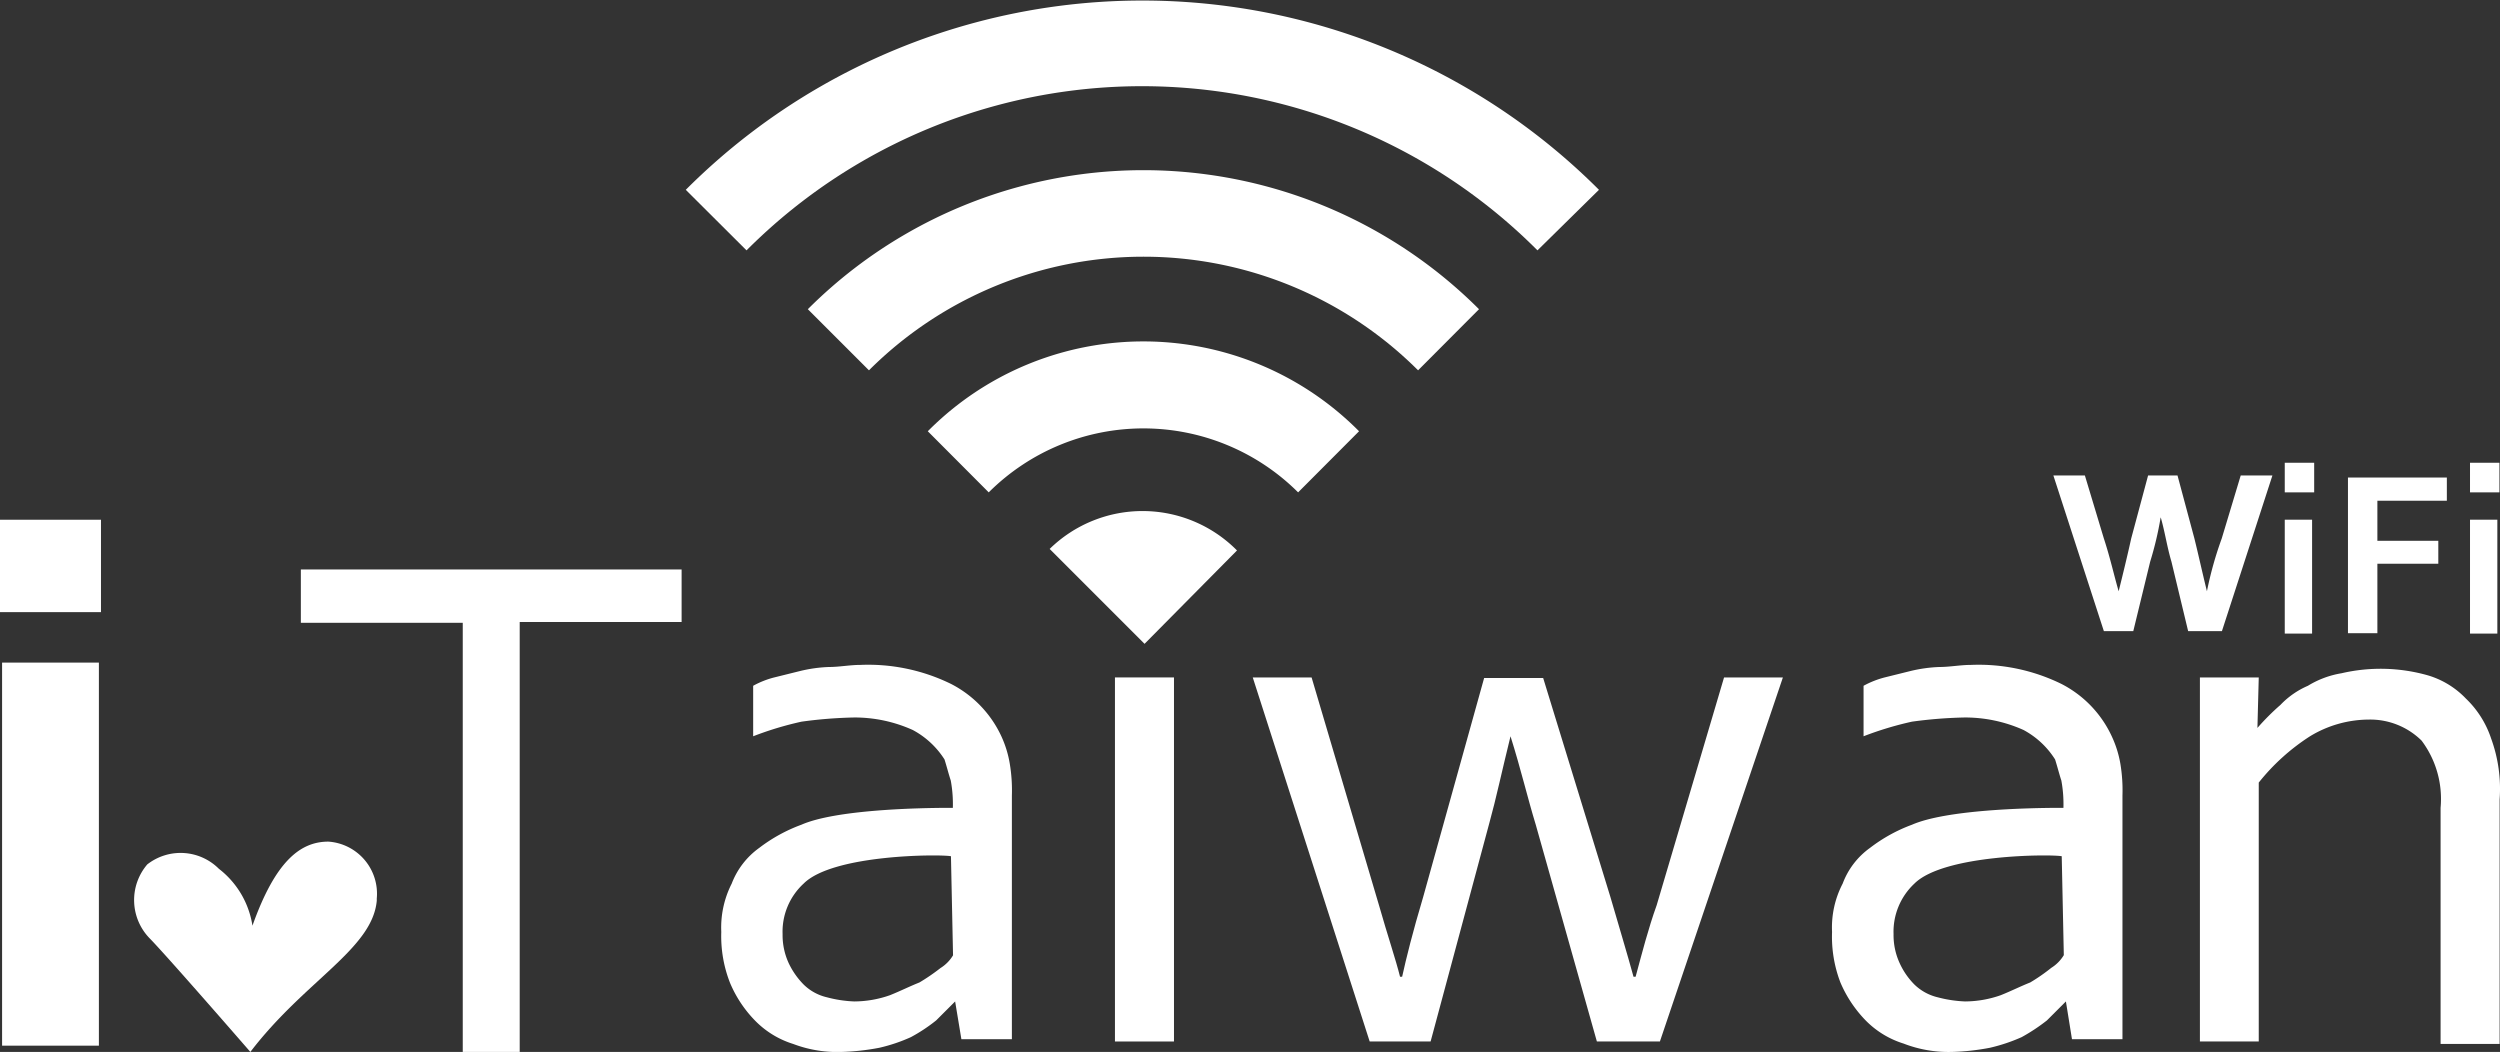 <svg xmlns="http://www.w3.org/2000/svg" width="131.71" height="55.42" viewBox="0 0 131.71 55.42">
  <rect x="0" y="0" width="131.71" height="55.42" fill="#333333" stroke="none"/>
  <defs>
    <style>
      .cls-1 {
        fill: #fff;
      }
    </style>
  </defs>
  <g id="圖層_2" data-name="圖層 2">
    <g id="圖層_1-2" data-name="圖層 1">
      <g>
        <path class="cls-1" d="M27.49,55.42H24.38V32.81H15.85V30H35.91v2.77H27.38V55.42Z"/>
        <path class="cls-1" d="M50.32,52.76h0l-1,1a8.73,8.73,0,0,1-1.33.88,8.77,8.77,0,0,1-1.66.56,12.24,12.24,0,0,1-2,.22A6.52,6.52,0,0,1,41.79,55a4.79,4.79,0,0,1-2-1.22,6.36,6.36,0,0,1-1.33-2A6.73,6.73,0,0,1,38,49.1a5.11,5.11,0,0,1,.55-2.55A4.13,4.13,0,0,1,40,44.67a8.45,8.45,0,0,1,2.22-1.22c1.77-.78,6-.89,7.87-.89h.11a6.9,6.9,0,0,0-.11-1.44c-.11-.33-.22-.77-.33-1.11a4.49,4.49,0,0,0-1.67-1.55A7.44,7.44,0,0,0,45,37.8a23.49,23.49,0,0,0-2.77.22,17.27,17.27,0,0,0-2.55.77V36.13a4.66,4.66,0,0,1,1.11-.44l1.33-.33a7.52,7.52,0,0,1,1.55-.22c.55,0,1.11-.11,1.66-.11a9.91,9.91,0,0,1,4.77,1,5.87,5.87,0,0,1,2.66,2.77,5.64,5.64,0,0,1,.44,1.44,8.53,8.53,0,0,1,.11,1.67V54.75H50.65Zm-.22-7.65c-.55-.11-6.21-.11-7.76,1.44a3.44,3.44,0,0,0-1.11,2.66,3.53,3.53,0,0,0,.33,1.55,4.09,4.09,0,0,0,.78,1.11,2.58,2.58,0,0,0,1.22.67,6.52,6.52,0,0,0,1.44.22,5.7,5.7,0,0,0,1.89-.33c.55-.22,1-.45,1.55-.67A10.66,10.66,0,0,0,49.55,51a2,2,0,0,0,.66-.67Z"/>
        <path class="cls-1" d="M108.84,52.76h0l-1,1a9.84,9.84,0,0,1-1.33.88,9.11,9.11,0,0,1-1.67.56,12.24,12.24,0,0,1-2,.22,6.55,6.55,0,0,1-2.55-.44,4.79,4.79,0,0,1-2-1.22,6.53,6.53,0,0,1-1.33-2,6.73,6.73,0,0,1-.44-2.66,5,5,0,0,1,.56-2.55,4.06,4.06,0,0,1,1.44-1.88,8.39,8.39,0,0,1,2.21-1.22c1.78-.78,6-.89,7.87-.89h.11a6.9,6.9,0,0,0-.11-1.44c-.11-.33-.22-.77-.33-1.11a4.46,4.46,0,0,0-1.66-1.55,7.52,7.52,0,0,0-3.11-.66,23.66,23.66,0,0,0-2.77.22,17.64,17.64,0,0,0-2.55.77V36.13a4.83,4.83,0,0,1,1.11-.44l1.33-.33a7.62,7.62,0,0,1,1.55-.22c.56,0,1.11-.11,1.67-.11a9.9,9.9,0,0,1,4.76,1,5.87,5.87,0,0,1,2.66,2.77,5.65,5.65,0,0,1,.45,1.44,8.53,8.53,0,0,1,.11,1.67V54.75h-2.66Zm-.22-7.65c-.55-.11-6.2-.11-7.76,1.44a3.47,3.47,0,0,0-1.1,2.66,3.53,3.53,0,0,0,.33,1.55,3.86,3.86,0,0,0,.77,1.11,2.63,2.63,0,0,0,1.22.67,6.62,6.62,0,0,0,1.44.22,5.7,5.7,0,0,0,1.89-.33c.55-.22,1-.45,1.55-.67a9.69,9.69,0,0,0,1.11-.77,2,2,0,0,0,.66-.67Z"/>
        <path class="cls-1" d="M58.74,54.87V35.69h3.11V54.87Z"/>
        <path class="cls-1" d="M79.58,38.79c-.44,1.78-.77,3.33-1.11,4.55l-3.1,11.53H72.16L66,35.69h3.1l3.55,12c.44,1.55.89,2.88,1.11,3.77h.11c.22-1,.55-2.33,1.11-4.21l3.21-11.53h3.11l3.54,11.53c.45,1.55.89,3,1.22,4.21h.11c.33-1.22.67-2.55,1.11-3.77l3.55-12h3.1L87.45,54.87H84.13L80.91,43.45c-.44-1.44-.77-2.88-1.33-4.66Z"/>
        <path class="cls-1" d="M118.93,38.35h0a12.76,12.76,0,0,1,1.22-1.22,4.4,4.4,0,0,1,1.44-1,4.91,4.91,0,0,1,1.77-.66,9.11,9.11,0,0,1,4.55.11,4.56,4.56,0,0,1,2,1.22,5.16,5.16,0,0,1,1.33,2.1,7.73,7.73,0,0,1,.45,3.22V55h-3.11V42.56a5.12,5.12,0,0,0-1-3.54,3.85,3.85,0,0,0-2.77-1.11,6,6,0,0,0-3.11.88A11.15,11.15,0,0,0,119,41.23V54.87h-3.1V35.69H119Z"/>
        <path class="cls-1" d="M13.19,55.42s-4.43-5.1-5.32-6a2.89,2.89,0,0,1-.11-3.88,2.85,2.85,0,0,1,3.77.23,4.68,4.68,0,0,1,1.77,3c1.22-3.44,2.55-4.43,4-4.43a2.75,2.75,0,0,1,2.55,3v.11C19.62,50,16.07,51.65,13.19,55.42Z"/>
        <path class="cls-1" d="M84.24,10,81,13.19a29.42,29.42,0,0,0-41.67,0L36.13,10A34,34,0,0,1,84.24,10Z"/>
        <path class="cls-1" d="M77.92,16.29l-3.21,3.22a20.47,20.47,0,0,0-28.93,0l-3.22-3.22A25,25,0,0,1,77.92,16.29Z"/>
        <path class="cls-1" d="M71.6,22.72l-3.21,3.22a11.54,11.54,0,0,0-16.3,0l-3.21-3.22a16,16,0,0,1,22.72,0Z"/>
        <path class="cls-1" d="M65.17,29,60.3,33.92l-5-5A7,7,0,0,1,65.17,29Z"/>
        <path class="cls-1" d="M113.83,27.27a17.72,17.72,0,0,1-.55,2.32l-.89,3.66h-1.55l-2.66-8.2h1.66l1,3.32c.33,1,.55,2,.78,2.78h0c.22-.89.44-1.78.66-2.78l.89-3.32h1.55l.89,3.32c.22.89.44,1.89.66,2.78h0a19.15,19.15,0,0,1,.78-2.78l1-3.32h1.67l-2.66,8.2h-1.78l-.88-3.66c-.23-.77-.34-1.55-.56-2.32Z"/>
        <path class="cls-1" d="M120.37,24.38h1.55v1.56h-1.55Zm0,3h1.44v6h-1.44Z"/>
        <path class="cls-1" d="M125.25,33.36H123.7v-8.2h5.21v1.22h-3.66v2.11h3.21V29.7h-3.21Z"/>
        <path class="cls-1" d="M130.13,24.38h1.55v1.56h-1.55Zm0,3h1.44v6h-1.44Z"/>
        <path class="cls-1" d="M0,27.38H5.32v4.87H0Zm.11,7.53h5.1V55.09H.11Z"/>
      </g>
    </g>
  </g>
</svg>
